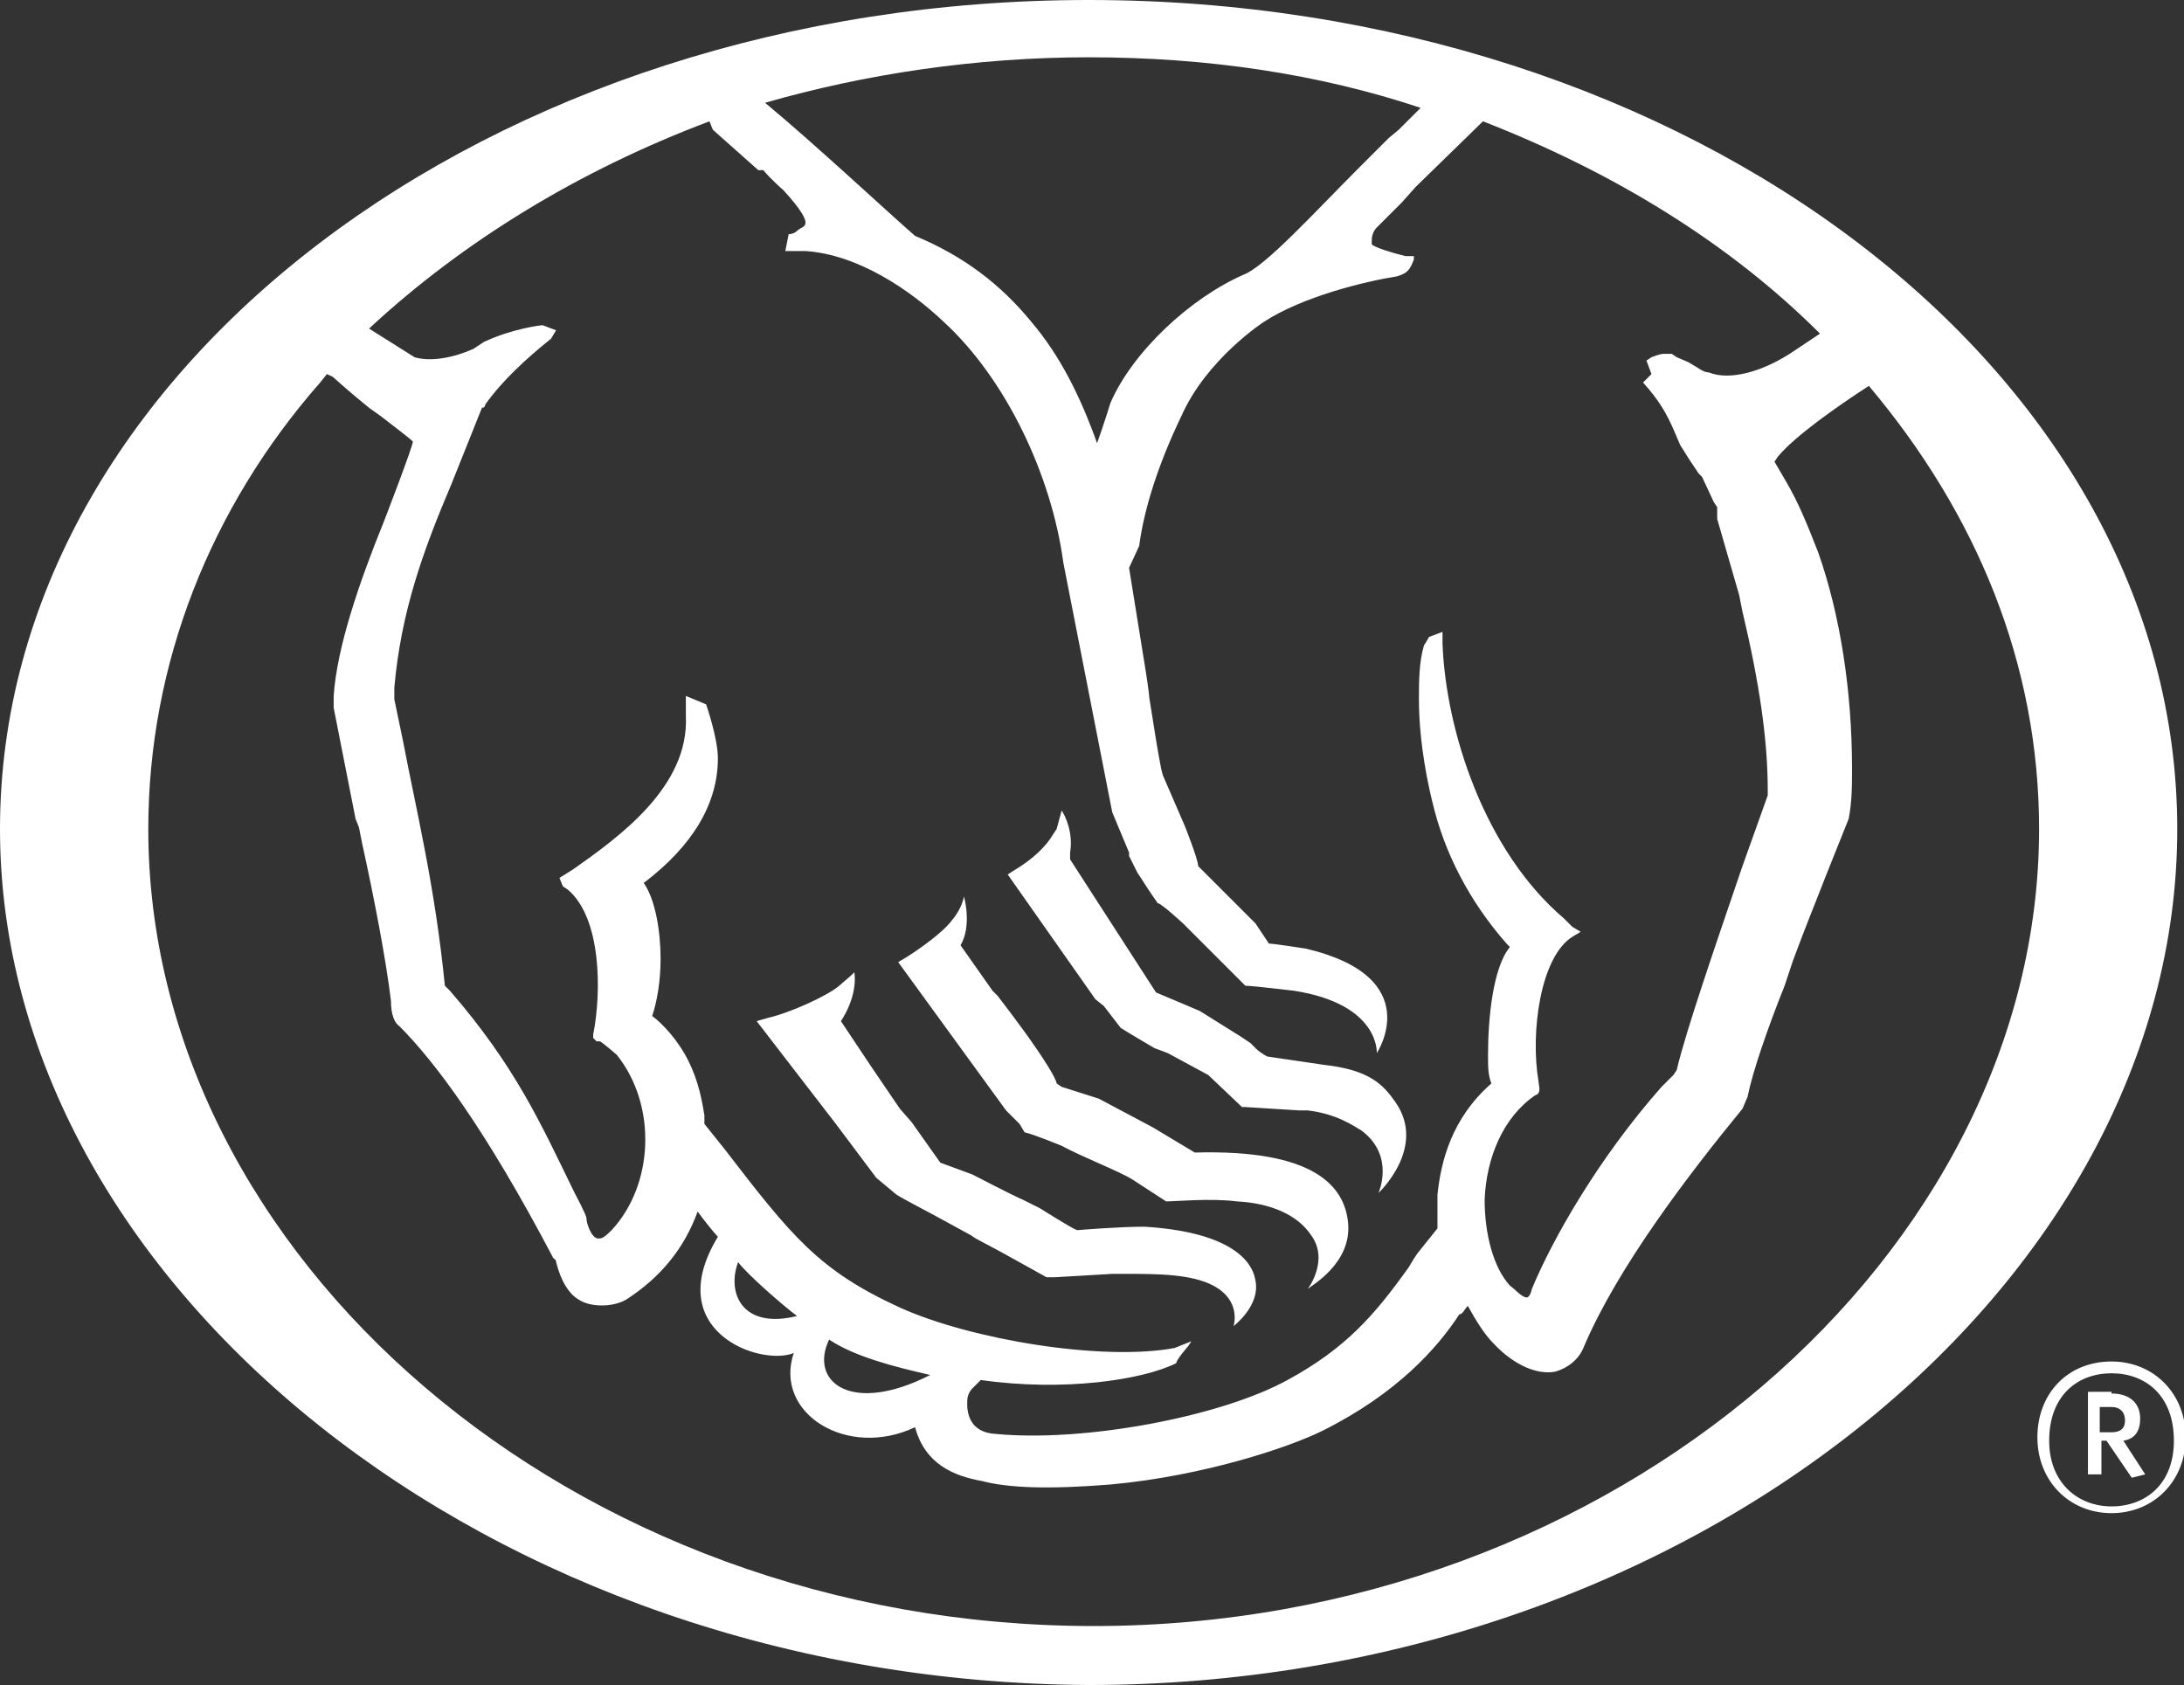 <svg version="1.1" id="Layer_1" xmlns:x="ns_extend;" xmlns:i="ns_ai;" xmlns:graph="ns_graphs;" xmlns="http://www.w3.org/2000/svg" xmlns:xlink="http://www.w3.org/1999/xlink" x="0px" y="0px" viewBox="0 0 129.6 100" style="enable-background:new 0 0 129.6 100;" xml:space="preserve">
 <rect x="0" y="0" width="129.6" height="100" fill="#333333" stroke="none"/>
 <style type="text/css">
  .st0{fill-rule:evenodd;clip-rule:evenodd;fill:#FFFFFF;}
 </style>
 <g>
  <g>
   <g>
    <g>
     <path class="st0" d="M64.6,0c35.7,0,64.6,22.1,64.6,49.2s-29,50.8-64.6,50.8C29,99.8,0,76.1,0,49.2C0,22.1,29,0,64.6,0z
					 M19.4,22.2L19,22.7C12.5,30.1,8.8,39.4,8.8,49.2c0,25.3,25.1,47.3,56.1,47.3s56.1-22.2,56.1-47.3c0-9.8-3.7-18.7-10.1-26.3
					c-2,1.3-4.4,3-5.4,4.2l-0.2,0.3l0.7,1.2c0.7,1.2,1.2,2.4,1.9,4.2c1.3,3.7,2,8.2,2,12.8c0,1,0,2-0.2,3l-0.2,0.5l0,0l-1.2,3
					c-0.5,1.3-1.2,3-1.9,4.9l-0.5,1.5c-1,2.5-1.9,5.1-2.2,6.6l-0.3,0.7c-3.2,3.9-7.4,9.4-9.4,14.1c-0.3,0.8-1,1.3-1.7,1.5
					c-1,0.2-2.4-0.3-3.7-1.7c-0.5-0.5-1-1.3-1.5-2.2c-0.2,0.2-0.3,0.5-0.5,0.5c-1.3,2-3.7,4.7-8.1,6.9c-2,1-7.1,2.7-12.6,3.2
					c-3.7,0.3-6.1,0.2-7.6-0.2c-1.7-0.3-3.4-1-4-3.2c-4,1.9-8.4-0.8-7.2-4.4c-2,0.8-7.9-1.3-4.5-6.9c-0.2-0.2-1-1.2-1.2-1.5
					c-0.8,2.2-2.2,3.9-4.2,5.2c-0.8,0.5-2.2,0.5-2.9,0c-0.5-0.3-1-1-1.3-2.2c0-0.2-0.2-0.2-0.2-0.3C28.8,67,25.8,63,23.7,60.9
					c-0.3-0.2-0.5-0.7-0.5-1.5c-0.3-2.5-1-6.1-1.7-9.3l-0.2-1l-0.2-0.5l-1.3-6.6v-0.2v-0.5c0.2-2.9,1.5-6.7,3-10.4
					c0,0,1.7-4.4,1.7-4.7c-0.2-0.2-1-0.8-1.9-1.5l-0.7-0.5c-1-0.8-2-1.7-2-1.7s-0.2-0.2-0.3-0.2L19.4,22.2L19.4,22.2z M125.3,80.8
					c2.5,0,4.4,1.9,4.4,4.5s-1.9,4.5-4.4,4.5s-4.4-1.9-4.4-4.5C120.9,82.7,122.7,80.8,125.3,80.8z M125.3,81.5c-2,0-3.7,1.3-3.7,4
					c0,2.5,1.7,3.9,3.7,3.9s3.7-1.3,3.7-3.9C129,82.8,127.3,81.5,125.3,81.5L125.3,81.5z M125.3,82.7c1,0,1.7,0.5,1.7,1.5
					c0,0.7-0.3,1.2-1,1.3l1.3,2l-0.8,0.2l-1.5-2.2h-0.3v2h-0.8v-4.9H125.3z M42.1,7.2L42.1,7.2c-7.7,2.9-14.6,7.1-20.2,12.3l2.7,1.7
					c1,0.3,2.4,0,3.5-0.5l0.3-0.2l0.3-0.2c1.7-0.8,3.4-1,3.5-1l0,0l0.8,0.3l-0.3,0.5c-1.5,1.2-2.9,2.5-3.9,3.9c0,0,0,0.2-0.2,0.2
					l0,0l-0.8,2l-1,2.5c-1.7,4-3,7.6-3.4,12.1v0.2v0.3v0.2l0,0l0.5,2.4c0.8,4.2,1.9,8.6,2.5,14.6l0.3,0.3c3.9,4.5,5.4,7.9,7.4,12
					c0,0,0.7,1.3,0.7,1.5c0,0.3,0.3,1.2,0.7,1.2c0.2,0,0.3,0,0.8-0.5c2.5-2.7,2.7-7.4,0.3-10.4c0,0-0.8-0.7-1-0.8l0,0h-0.2l-0.2-0.2
					v-0.2c0.5-2.5,0.5-6.9-1.5-8.6l-0.3-0.2l-0.2-0.5l0.8-0.5c2.7-1.9,6.9-4.9,6.7-9.1v-0.5v-0.7l1.2,0.5c0,0,0.7,2,0.7,3.2
					c0,2.7-1.5,5.2-4.4,7.4c0.7,1,1,2.9,1,4.5c0,1.3-0.2,2.5-0.5,3.4c0.3,0.2,1.2,1,1.9,2.2s1,2.4,1.2,3.7v0.5l1.2,1.5
					c4,5.2,5.6,7.2,10.4,9.4c4.2,1.9,12,3.2,16.3,2.4l0.5-0.2l0.5-0.2l-0.2,0.3c0,0-0.7,0.8-0.7,1c-2,1-6.7,1.7-11.6,1l-0.5,0.5
					c-0.2,0.2-0.3,0.5-0.3,0.7s-0.2,1.9,1.7,2c5.2,0.5,13.3-1,17.3-3.2c3.5-1.9,5.2-3.9,7.2-6.7l0.3-0.5l0.2-0.3l1.2-1.5v-2
					c0.2-1.9,0.8-4.5,3.2-6.6c-0.2-0.5-0.2-1-0.2-1.7c0-2.2,0.3-5.2,1.3-6.4l-0.2-0.2c-2.2-2.5-3.7-5.4-4.4-8.4
					c-0.2-0.8-0.8-3.4-0.8-6.1c0-1,0-2.2,0.3-3.2c0,0,0.2-0.3,0.3-0.5l0,0l0.8-0.3v0.7c0.2,5.2,2.5,12.3,7.2,16.3l0.5,0.5l0.5,0.3
					l-0.5,0.3c-1.9,1.2-2.5,5.7-2,8.6c0,0.2,0.2,0.7-0.2,0.8c-1.9,1.3-2.9,3.7-3,6.2c0,2,0.5,4,1.5,5.1c0.3,0.2,0.7,0.7,1,0.7
					c0,0,0.2,0,0.3-0.5c1.2-2.9,3.9-7.7,7.7-12l0.7-0.7l0.2-0.3c0.5-2.2,2.4-7.7,3.9-12.1l1.5-4.2v-0.3c0-3-0.5-6.4-1.5-10.6l-0.2-1
					l-1.3-4.5l0-0.7l-0.2-0.3l-0.7-1.5l-0.2-0.2l-0.2-0.3l-0.2-0.3l-0.2-0.3l-0.5-0.8l-0.3-0.7c-0.5-1.2-1-2-1.9-3L98,22.2l-0.3-0.8
					l0.3-0.2c0,0,0.5-0.2,0.7-0.2h0.5l0.3,0.2l0.7,0.3l0.5,0.3c0.3,0.2,0.5,0.3,0.7,0.3c1.2,0.5,3.2,0,5.1-1.3l1.5-1
					c-5.4-5.4-12.3-9.6-20-12.6L84,11.1l0,0L83.2,12l-1.5,1.5c-0.3,0.3-0.3,0.7-0.3,0.8v0.2c0.2,0.2,1.2,0.5,2,0.7h0.3h0.2v0.2
					c-0.2,0.5-0.3,0.8-1,1c-1.9,0.3-5.6,1.2-7.9,2.7c0,0-3.4,2.2-4.9,5.6c-1.3,2.7-2.2,5.4-2.5,7.7L67,33.7l0,0l1,6.2
					c0,0,0.2,1.3,0.2,1.5c0.3,1.9,0.5,3.2,0.7,4.2L69,46l1.3,3c0,0,0.8,2,0.8,2.4l0,0l1,1c0,0,1.3,1.3,1.9,1.9l0.2,0.2l0,0
					c0,0,0.2,0.2,0.3,0.3l0.8,1.2l0,0l0,0c0.3,0,2.2,0.3,2.2,0.3c7.2,1.7,4.2,6.2,4.2,6.2s0.2-2.9-4.9-3.7c0,0-2.5-0.3-2.9-0.3l0,0
					l-1-1l-0.7-0.7l-2-2c0,0-1.3-1.2-1.5-1.2c0,0-0.5-0.7-1-1.5l-0.2-0.3l-0.5-1l0-0.2l-1-2.4l-2.9-14.8c-0.7-5.2-3.4-10.9-7.1-14.3
					c-2-1.9-5.1-4-8.2-4.2h-0.5h-0.7l0.2-1c0,0,0.3,0,0.5-0.2c0.2-0.2,0.5-0.2,0.5-0.5c0-0.2-0.2-0.7-1.3-1.9c0,0-0.8-0.7-1.2-1.2
					l-0.3,0l0,0l-2.7-2.4L42.1,7.2L42.1,7.2L42.1,7.2z M125.3,83.5h-0.7V85h0.7c0.5,0,0.8-0.2,0.8-0.7
					C126.1,83.8,125.8,83.5,125.3,83.5z M49.2,79.5C48,82,50.5,84,55.2,81.6C53,81.1,50.7,80.5,49.2,79.5z M50.7,57.7
					c0.2,1.5-0.8,2.9-0.8,2.9s0.8,1.2,1,1.5l0,0l0.8,1.2l1.7,2.5l0,0l0.7,0.8l1.7,2.4l1.9,0.7c0,0,2.5,1.3,3,1.5l0,0l1,0.5
					c0,0,1.9,1.2,2.2,1.3l0,0H64c0,0,2.4-0.2,3.9-0.2c4.9,0.3,6.4,1.9,6.6,3.2c0.3,1.5-1.3,2.7-1.3,2.7s0.5-1.5-1.2-2.4
					c-1.3-0.7-3.4-0.7-5.2-0.7H66l-3.4,0.2c0,0-0.2,0-0.3,0h-0.2l-2.7-1.5l-1.5-0.8l-0.3-0.2l-2.2-1.2c0,0-1.9-1-2.2-1.2l0,0
					L52,69.9l-2.4-3.2l-4.7-6.1l0.7-0.2c1.3-0.3,3.5-1.3,4.2-1.9C50.5,57.9,50.5,57.9,50.7,57.7z M43.8,74.9c-0.7,1.9,0.3,4,3.5,3.2
					C46.6,77.6,44.3,75.6,43.8,74.9L43.8,74.9z M57.2,53.2c0,0,0.5,1.7-0.2,2.9c0.2,0.3,1.7,2.4,1.9,2.7l0,0l0.3,0.3
					c1,1.3,2.2,2.9,3,4.2c0,0,0.5,0.8,0.5,1l0,0l0,0l0.3,0.2l2.2,0.7l0,0l3.2,1.7l0.5,0.3l2,1.2c7.1-0.2,8.9,2,9.1,4.2
					c0.2,2.4-2.2,3.7-2.4,3.9c0,0,1.3-1.7,0.2-3.2c-0.8-1.2-2.4-1.9-4.4-2c-1.5-0.2-3.7,0-4.2,0l0,0l-2-1.3c-0.8-0.5-2.9-1.3-4.2-2
					c0,0-1.7-0.7-2.2-0.8l0,0l-0.3-0.5l-0.8-0.8l-6.4-8.8l0.5-0.3c0.8-0.5,2.2-1.5,2.7-2.2C57.1,53.9,57.2,53.2,57.2,53.2L57.2,53.2
					z M63,48.1L63,48.1c0.2,0.3,0.7,1.3,0.5,2.5V51l5.1,7.9l1.9,0.8l0.7,0.3l2.4,1.5l0,0l0.3,0.2l0.3,0.2l0.3,0.3
					c0.3,0.3,0.7,0.5,0.7,0.5l3.4,0.5c2.7,0.3,3.5,1.2,4.2,2.2c1.9,2.7-1,5.4-1,5.4s1-2.2-1-3.7c-0.5-0.3-1.5-1-3.2-1.2h-0.5
					l-3.2-0.2h-0.2l-2-1.9l-2.4-1.3l-0.8-0.3c0,0-1.7-1-2-1.2l0,0l-1-1.3L65,59.3l0,0l-5.2-7.4l0.3-0.2c1.2-0.7,2-1.5,2.4-2.2
					l0.2-0.3L63,48.1L63,48.1z M64.6,3.4c-6.7,0-13.3,1-19.2,2.7c2.9,2.4,7.4,6.6,8.9,7.9c2.9,1.2,5.1,2.9,6.9,5.1
					c1.7,2,2.9,4.4,3.9,7.2c0.3-0.8,0.8-2.4,0.8-2.4c1.3-3,4.7-6.2,7.9-7.6c1.3-0.5,4.2-3.7,6.9-6.4l1.7-1.7L83,7.7l1.3-1.3
					C78.3,4.4,71.7,3.4,64.6,3.4L64.6,3.4z">
     </path>
    </g>
   </g>
  </g>
 </g>
</svg>
